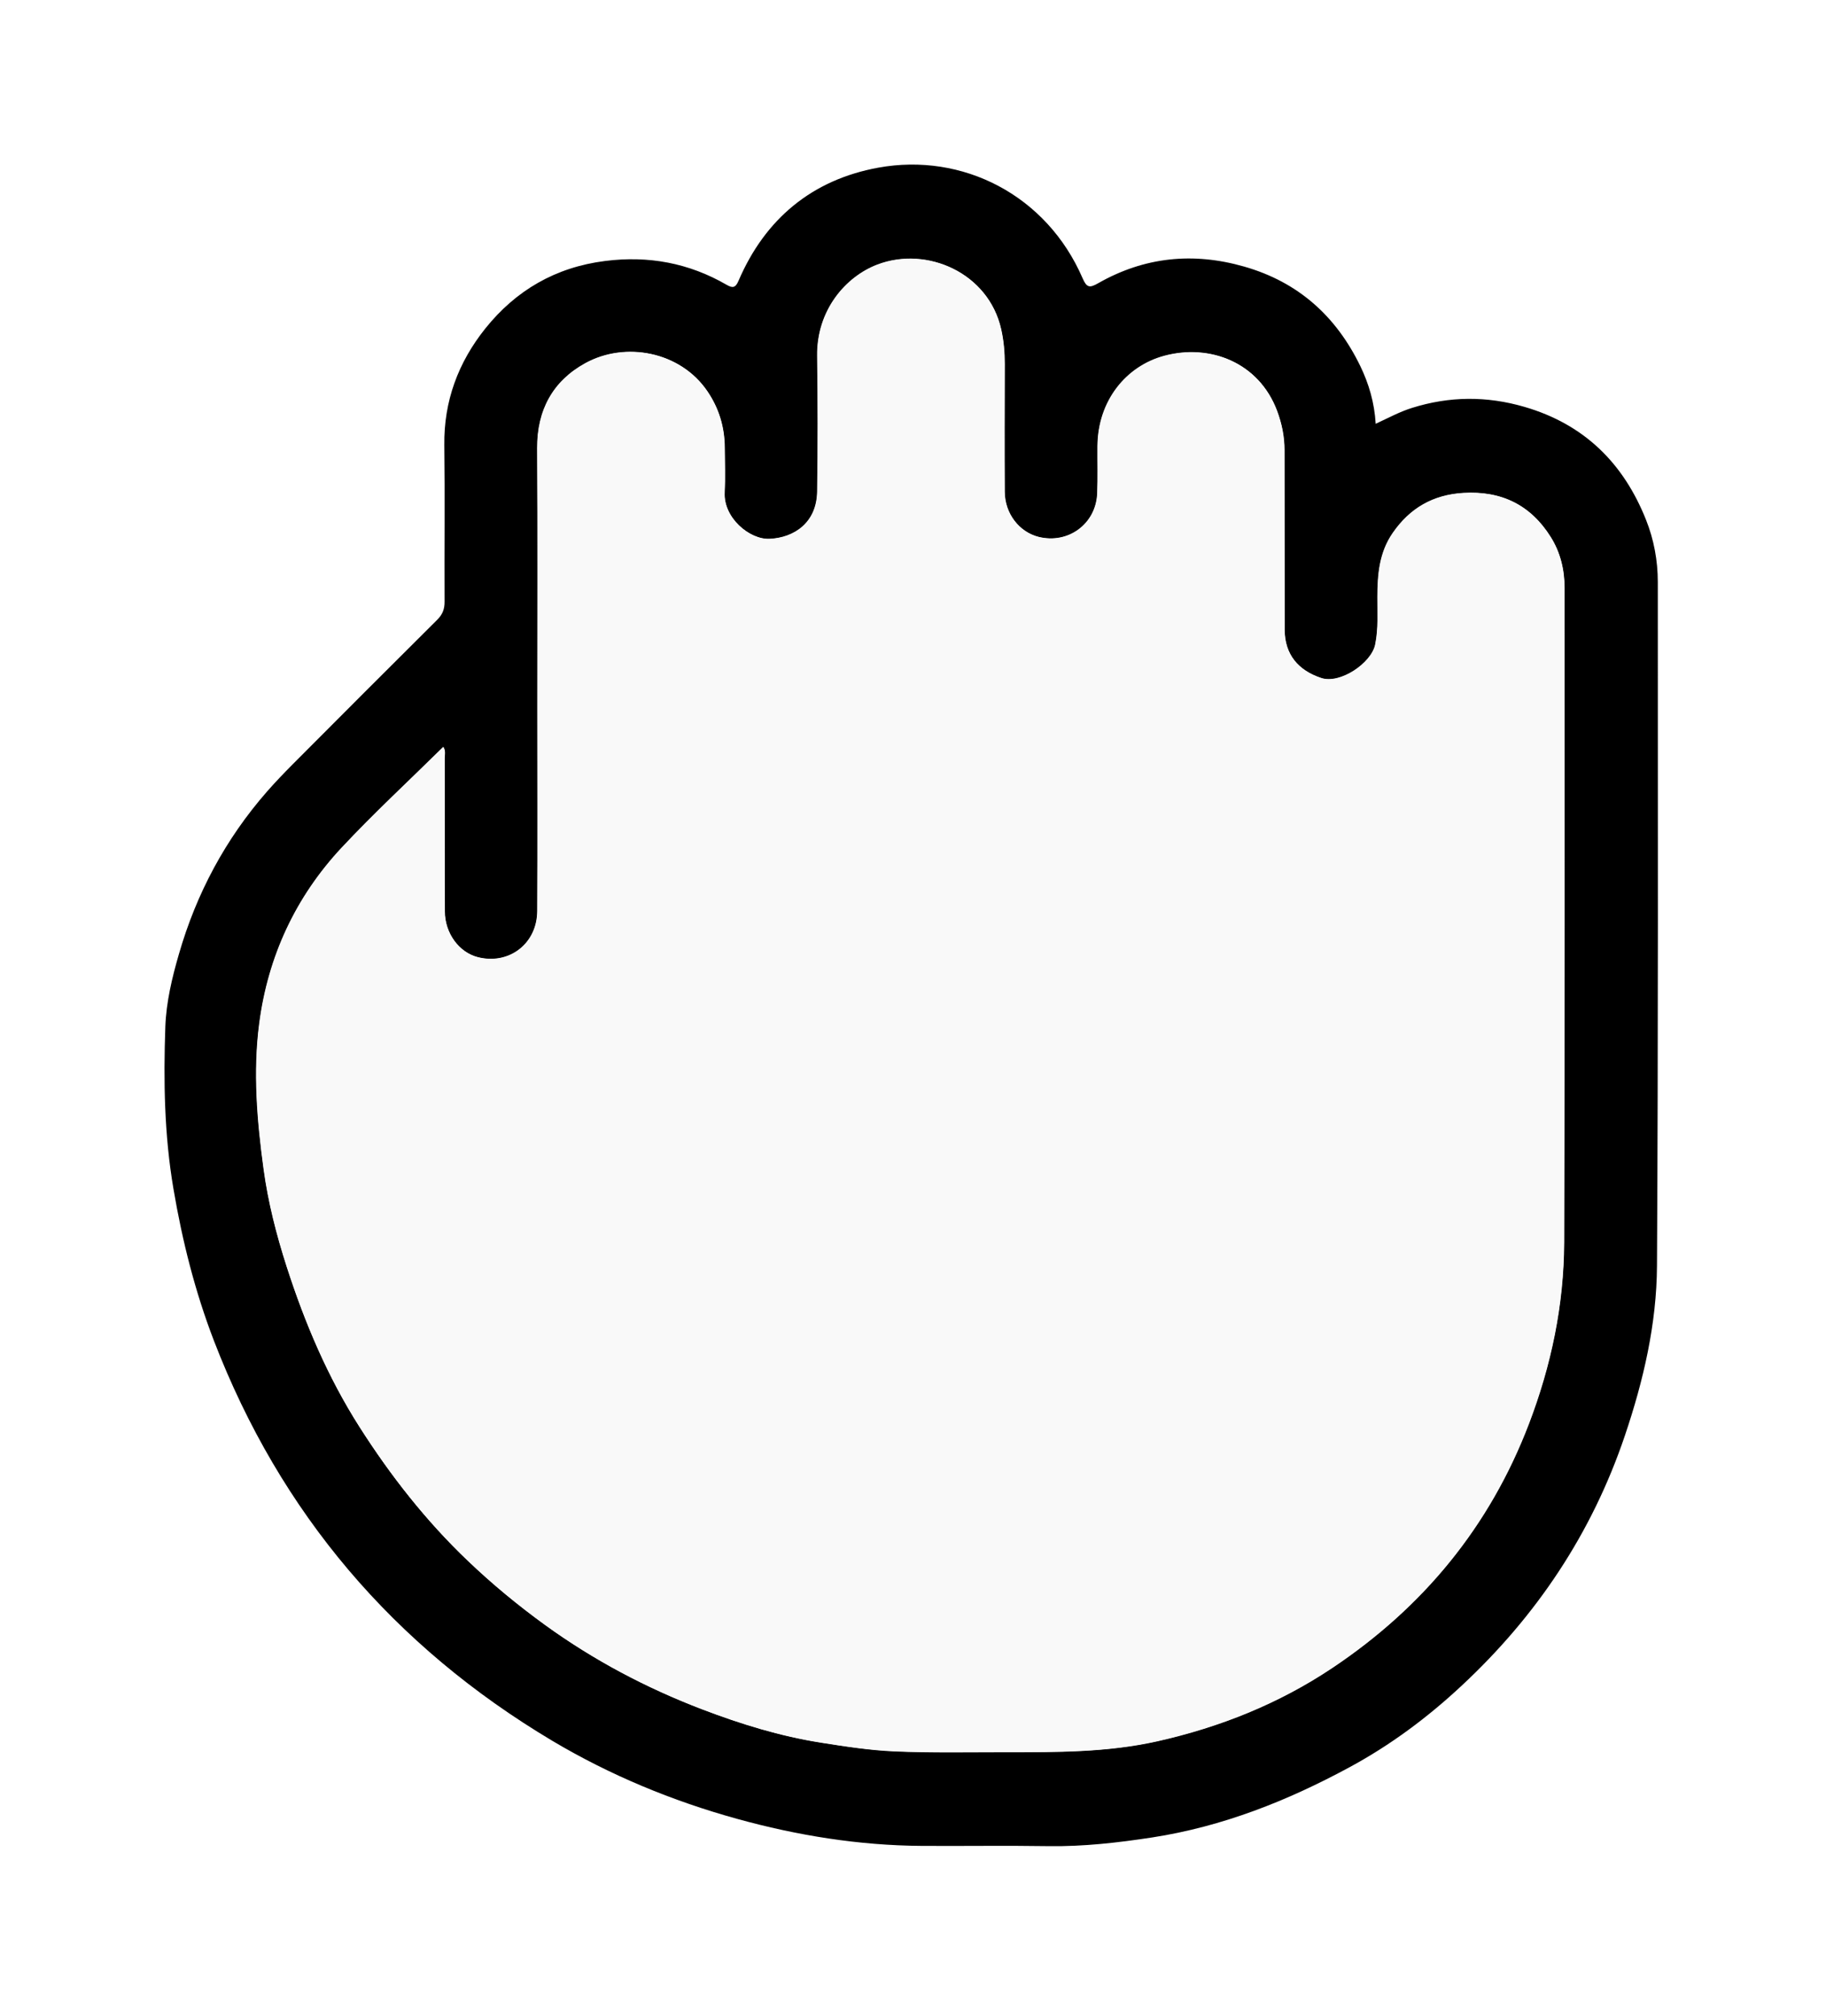 <svg width="222" height="245" viewBox="0 0 222 245" fill="none" xmlns="http://www.w3.org/2000/svg">
<g filter="url(#filter0_d_348_57)">
<path d="M167.241 51.507C168.781 50.797 170.171 50.037 171.681 49.567C176.221 48.147 180.741 48.107 185.341 49.447C192.601 51.557 197.381 56.287 200.121 63.177C201.071 65.557 201.551 68.127 201.551 70.717C201.551 98.427 201.611 126.127 201.451 153.837C201.411 160.897 199.811 167.777 197.541 174.487C193.531 186.347 186.801 196.397 177.671 204.887C173.551 208.727 169.051 212.077 164.091 214.757C156.541 218.847 148.641 221.977 140.101 223.297C135.921 223.937 131.741 224.417 127.501 224.357C122.361 224.277 117.221 224.357 112.071 224.327C104.431 224.277 96.941 223.067 89.6 221.037C81.721 218.857 74.18 215.737 67.151 211.557C47.871 200.067 34.081 183.897 26.001 162.917C23.711 156.957 22.161 150.807 21.091 144.497C19.971 137.947 19.871 131.367 20.101 124.767C20.211 121.767 20.921 118.797 21.761 115.917C23.881 108.577 27.411 101.967 32.461 96.197C33.451 95.067 34.501 93.977 35.561 92.907C41.411 87.037 47.27 81.167 53.151 75.327C53.801 74.677 54.06 74.027 54.05 73.117C54.02 66.777 54.101 60.437 54.02 54.097C53.951 48.747 55.711 44.047 58.991 39.937C62.721 35.277 67.551 32.477 73.561 31.717C78.831 31.047 83.751 31.957 88.331 34.607C89.091 35.047 89.421 34.977 89.791 34.117C93.031 26.567 98.77 21.837 106.771 20.377C117.011 18.507 127.241 23.697 131.621 33.817C132.121 34.967 132.471 35.017 133.501 34.427C139.111 31.227 145.041 30.617 151.261 32.397C157.841 34.277 162.441 38.427 165.381 44.487C166.421 46.637 167.101 48.937 167.251 51.487L167.241 51.507ZM53.901 90.807C49.741 94.917 45.501 98.827 41.571 103.027C35.951 109.037 32.601 116.277 31.541 124.407C30.771 130.287 31.271 136.237 32.071 142.097C32.621 146.117 33.631 150.087 34.881 153.967C37.091 160.797 39.871 167.367 43.741 173.447C47.511 179.357 51.801 184.827 56.881 189.677C59.831 192.497 62.971 195.087 66.281 197.487C72.191 201.767 78.611 205.157 85.401 207.747C90.061 209.527 94.861 211.007 99.82 211.787C102.791 212.257 105.781 212.717 108.781 212.847C113.251 213.037 117.731 212.947 122.211 212.947C128.411 212.947 134.591 212.987 140.721 211.617C148.361 209.897 155.491 207.047 161.971 202.717C173.021 195.337 181.111 185.547 185.891 173.037C188.611 165.917 190.141 158.577 190.171 150.987C190.261 124.477 190.211 97.967 190.221 71.457C190.221 69.247 189.711 67.147 188.551 65.287C186.101 61.377 182.541 59.647 177.921 59.927C174.241 60.147 171.441 61.767 169.351 64.787C167.701 67.167 167.491 69.827 167.481 72.587C167.481 74.517 167.611 76.437 167.211 78.367C166.751 80.597 162.951 83.187 160.651 82.417C157.851 81.487 156.201 79.557 156.191 76.517C156.171 69.247 156.191 61.977 156.171 54.707C156.171 53.077 155.861 51.527 155.271 49.937C153.051 44.027 147.081 41.787 141.591 43.257C136.941 44.507 133.491 48.717 133.451 54.247C133.441 56.157 133.501 58.057 133.421 59.967C133.271 63.687 129.891 66.167 126.281 65.267C123.921 64.667 122.181 62.427 122.161 59.787C122.131 54.597 122.141 49.417 122.161 44.227C122.161 42.807 122.041 41.427 121.731 40.037C120.201 33.177 112.701 29.887 106.691 32.177C102.811 33.657 99.301 37.737 99.371 43.277C99.441 48.777 99.451 54.277 99.371 59.767C99.311 63.557 96.57 65.377 93.57 65.507C91.13 65.607 87.941 62.937 88.111 59.837C88.201 58.027 88.131 56.207 88.121 54.387C88.101 51.897 87.411 49.607 86.001 47.547C82.731 42.747 76.05 41.467 71.171 44.167C67.24 46.337 65.311 49.867 65.331 54.467C65.381 64.977 65.35 75.477 65.35 85.987C65.35 94.237 65.371 102.477 65.341 110.727C65.32 114.707 61.92 117.307 58.12 116.347C55.831 115.767 54.1 113.437 54.09 110.787C54.061 104.577 54.09 98.377 54.071 92.167C54.071 91.747 54.2 91.297 53.941 90.837L53.901 90.807Z" fill="black"/>
</g>
<path d="M53.91 90.807C54.17 91.267 54.04 91.717 54.04 92.137C54.05 98.347 54.04 104.547 54.06 110.757C54.07 113.417 55.8 115.737 58.09 116.317C61.89 117.277 65.3 114.677 65.31 110.697C65.35 102.447 65.32 94.207 65.32 85.957C65.32 75.447 65.36 64.947 65.3 54.437C65.28 49.837 67.2 46.307 71.14 44.137C76.02 41.447 82.7 42.717 85.97 47.517C87.38 49.577 88.07 51.867 88.09 54.357C88.1 56.177 88.17 57.997 88.08 59.807C87.92 62.907 91.11 65.577 93.54 65.477C96.54 65.347 99.28 63.527 99.34 59.737C99.43 54.237 99.42 48.737 99.34 43.247C99.27 37.707 102.78 33.627 106.66 32.147C112.67 29.857 120.18 33.147 121.7 40.007C122.01 41.397 122.13 42.787 122.13 44.197C122.12 49.387 122.1 54.567 122.13 59.757C122.15 62.397 123.89 64.637 126.25 65.237C129.86 66.147 133.25 63.667 133.39 59.937C133.46 58.037 133.4 56.127 133.42 54.217C133.46 48.677 136.91 44.467 141.56 43.227C147.06 41.757 153.02 43.997 155.24 49.907C155.83 51.487 156.14 53.037 156.14 54.677C156.16 61.947 156.14 69.217 156.16 76.487C156.16 79.537 157.83 81.467 160.62 82.387C162.93 83.157 166.72 80.567 167.18 78.337C167.58 76.407 167.44 74.487 167.45 72.557C167.46 69.797 167.67 67.137 169.32 64.757C171.41 61.737 174.21 60.127 177.89 59.897C182.51 59.617 186.08 61.347 188.52 65.257C189.69 67.117 190.19 69.217 190.19 71.427C190.19 97.937 190.23 124.447 190.14 150.957C190.12 158.547 188.58 165.877 185.86 173.007C181.08 185.507 172.99 195.307 161.94 202.687C155.45 207.017 148.33 209.867 140.69 211.587C134.55 212.967 128.38 212.927 122.18 212.917C117.7 212.917 113.22 213.007 108.75 212.817C105.75 212.687 102.76 212.227 99.79 211.757C94.83 210.977 90.03 209.487 85.37 207.717C78.58 205.127 72.16 201.737 66.25 197.457C62.94 195.057 59.8 192.467 56.85 189.647C51.77 184.807 47.48 179.327 43.71 173.417C39.83 167.337 37.05 160.767 34.85 153.937C33.6 150.057 32.58 146.087 32.04 142.067C31.24 136.207 30.74 130.257 31.51 124.377C32.57 116.247 35.92 109.007 41.54 102.997C45.47 98.797 49.7 94.887 53.87 90.777L53.91 90.807Z" fill="#F9F9F9"/>
<defs>
<filter id="filter0_d_348_57" x="0" y="0" width="221.562" height="244.362" filterUnits="userSpaceOnUse" color-interpolation-filters="sRGB">
<feFlood flood-opacity="0" result="BackgroundImageFix"/>
<feColorMatrix in="SourceAlpha" type="matrix" values="0 0 0 0 0 0 0 0 0 0 0 0 0 0 0 0 0 0 127 0" result="hardAlpha"/>
<feOffset/>
<feGaussianBlur stdDeviation="10"/>
<feComposite in2="hardAlpha" operator="out"/>
<feColorMatrix type="matrix" values="0 0 0 0 1 0 0 0 0 1 0 0 0 0 1 0 0 0 0.5 0"/>
<feBlend mode="normal" in2="BackgroundImageFix" result="effect1_dropShadow_348_57"/>
<feBlend mode="normal" in="SourceGraphic" in2="effect1_dropShadow_348_57" result="shape"/>
</filter>
</defs>
</svg>